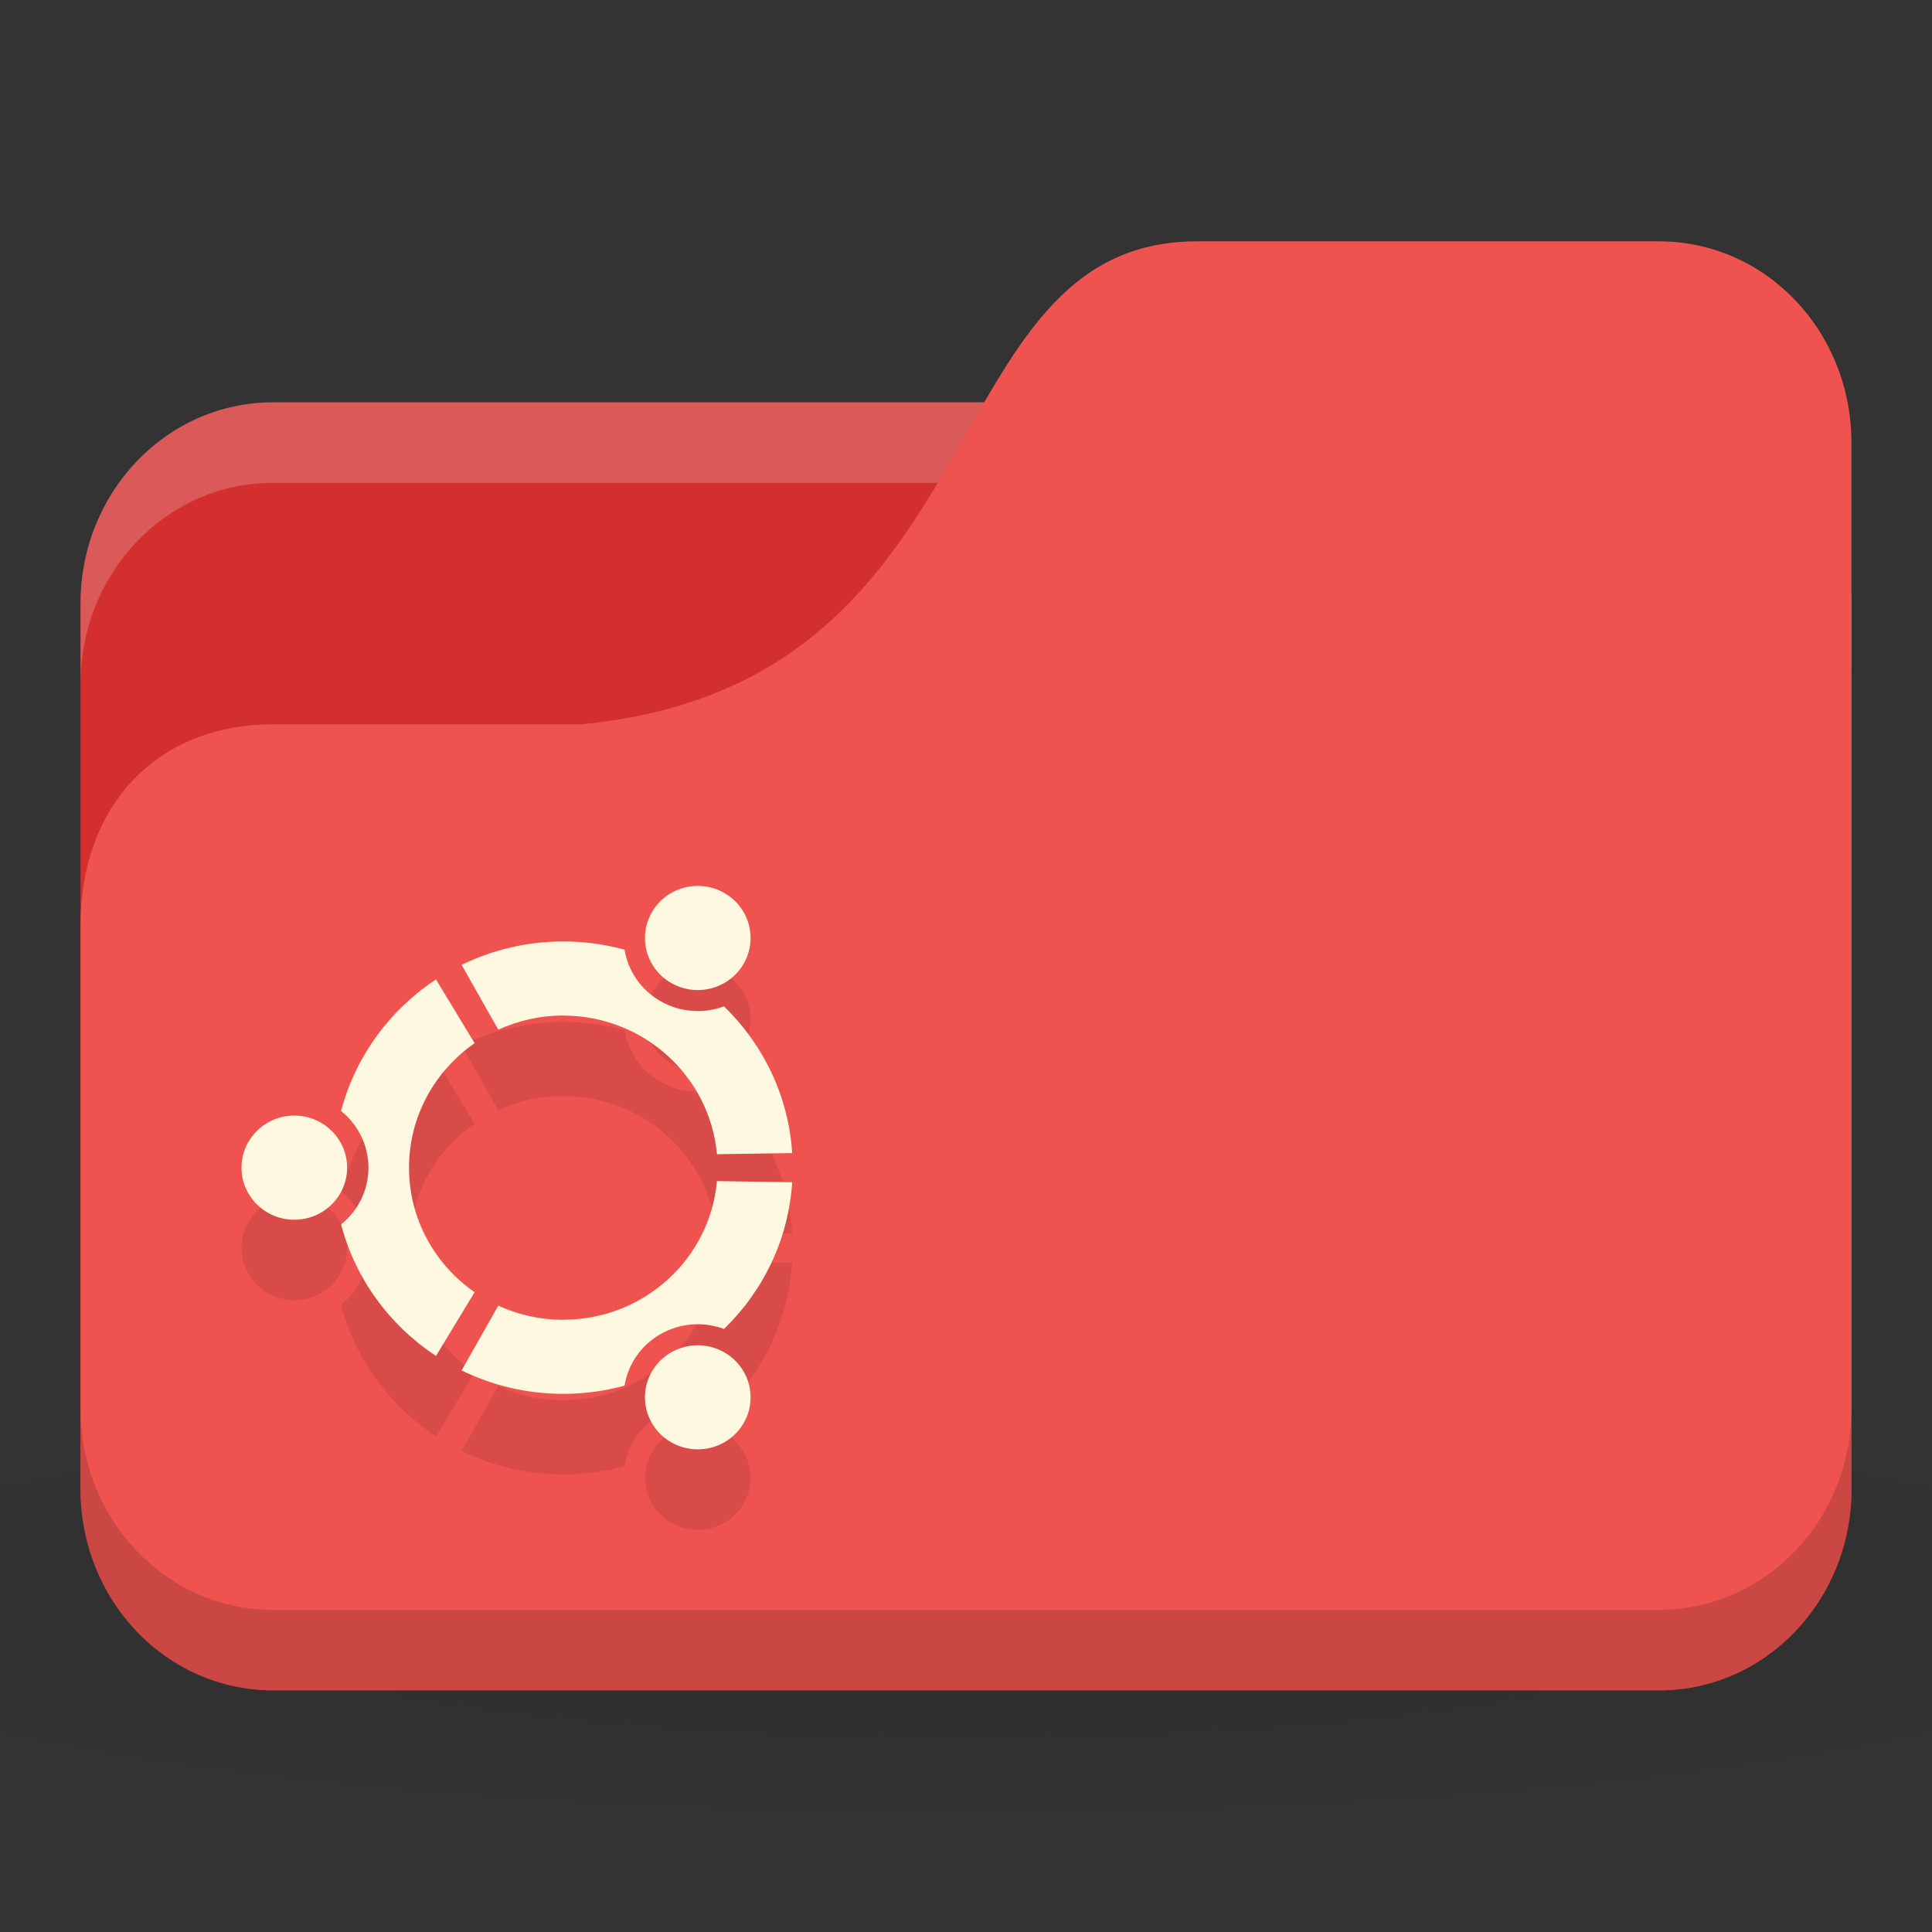 <!-- Created with Inkscape (http://www.inkscape.org/) -->
<svg xmlns="http://www.w3.org/2000/svg" viewBox="0 0 24 24">
 <rect x="0" y="0" width="24" height="24" fill="#333333" stroke="none"/>
 <defs>
  <radialGradient r="24" cy="40.5" cx="24" gradientTransform="matrix(0.625,0,0,0.104,-3,1044.143)" gradientUnits="userSpaceOnUse" id="radialGradient3053">
   <stop style="stop-color:#000;stop-opacity:1"/>
   <stop offset="1" style="stop-color:#000;stop-opacity:0.196"/>
  </radialGradient>
 </defs>
 <g transform="translate(0,-1028.362)">
  <path d="m 12 1045.86 c -4.913 0 -9.264 0.391 -12 1 l 0 3 c 2.736 0.609 7.087 1 12 1 4.913 0 9.264 -0.391 12 -1 l 0 -3 c -2.736 -0.609 -7.087 -1 -12 -1 z" style="fill:url(#radialGradient3053);opacity:0.1;fill-opacity:1;stroke:none"/>
  <rect width="22" height="16" x="1" y="1033.36" rx="2.391" ry="2.5" style="fill:#d32f2f;fill-opacity:1;stroke:none"/>
  <path d="m 3.391 1033.36 c -1.325 0 -2.391 1.115 -2.391 2.5 l 0 1 c 0 -1.385 1.067 -2.5 2.391 -2.5 l 17.217 0 c 1.325 0 2.391 1.115 2.391 2.5 l 0 -1 c 0 -1.385 -1.067 -2.5 -2.391 -2.5 l -17.217 0 z" style="fill:#fff;opacity:0.2;fill-opacity:1;stroke:none"/>
  <path d="m 3.391 1037.36 3.826 0 c 5.261 -0.5 4.304 -6 7.652 -6 l 5.739 0 c 1.325 0 2.391 1.115 2.391 2.5 l 0 13 c 0 1.385 -1.067 2.5 -2.391 2.5 l -17.217 0 c -1.325 0 -2.391 -1.115 -2.391 -2.5 l 0 -7 c 0 -1.5 0.957 -2.5 2.391 -2.5 z" style="fill:#ef5350;fill-opacity:1;stroke:none"/>
  <path d="m 1 1045.86 0 1 c 0 1.385 1.067 2.5 2.391 2.5 l 17.217 0 c 1.325 0 2.391 -1.115 2.391 -2.5 l 0 -1 c 0 1.385 -1.067 2.5 -2.391 2.5 l -17.217 0 c -1.325 0 -2.391 -1.115 -2.391 -2.5 z" style="fill:#000;opacity:0.15;fill-opacity:1;stroke:none"/>
  <path d="m 3.656 1043.22 c -0.362 0 -0.656 0.29 -0.656 0.647 c 0 0.357 0.294 0.647 0.656 0.647 0.362 0 0.656 -0.29 0.656 -0.647 0 -0.357 -0.294 -0.647 -0.656 -0.647 z m 4.684 2.94 c -0.314 0.179 -0.421 0.574 -0.24 0.883 0.181 0.309 0.582 0.415 0.896 0.237 0.314 -0.179 0.421 -0.574 0.24 -0.883 -0.181 -0.309 -0.582 -0.415 -0.896 -0.237 z m -3.259 -2.293 c 0 -0.639 0.322 -1.204 0.815 -1.546 l -0.48 -0.792 c -0.574 0.378 -1 0.956 -1.179 1.634 0.207 0.167 0.34 0.42 0.34 0.705 0 0.284 -0.132 0.538 -0.34 0.704 0.177 0.677 0.604 1.255 1.179 1.634 l 0.48 -0.792 c -0.493 -0.342 -0.815 -0.907 -0.815 -1.546 z m 1.916 -1.889 c 1 0 1.822 0.757 1.909 1.722 l 0.935 -0.014 c -0.046 -0.713 -0.362 -1.352 -0.847 -1.823 -0.249 0.093 -0.538 0.079 -0.787 -0.063 -0.249 -0.142 -0.406 -0.381 -0.449 -0.641 -0.242 -0.066 -0.498 -0.102 -0.761 -0.102 -0.454 0 -0.882 0.105 -1.263 0.291 l 0.456 0.805 c 0.245 -0.112 0.519 -0.176 0.807 -0.176 z m 0 3.779 c -0.289 0 -0.562 -0.063 -0.807 -0.176 l -0.456 0.805 c 0.381 0.186 0.809 0.291 1.263 0.291 0.264 0 0.519 -0.036 0.761 -0.102 0.043 -0.26 0.199 -0.499 0.449 -0.641 0.249 -0.142 0.537 -0.156 0.787 -0.063 0.485 -0.47 0.801 -1.11 0.847 -1.823 l -0.935 -0.014 c -0.086 0.965 -0.907 1.722 -1.909 1.722 z m 1.343 -4.183 c 0.314 0.179 0.715 0.073 0.896 -0.237 0.181 -0.309 0.074 -0.705 -0.24 -0.883 -0.314 -0.179 -0.715 -0.073 -0.896 0.237 -0.181 0.309 -0.074 0.705 0.24 0.883 z" style="fill:#000;fill-opacity:0.098;color:#000"/>
  <path d="m 3.656 1042.22 c -0.362 0 -0.656 0.29 -0.656 0.647 c 0 0.357 0.294 0.647 0.656 0.647 0.362 0 0.656 -0.29 0.656 -0.647 0 -0.357 -0.294 -0.647 -0.656 -0.647 z m 4.684 2.94 c -0.314 0.179 -0.421 0.574 -0.24 0.883 0.181 0.309 0.582 0.415 0.896 0.237 0.314 -0.179 0.421 -0.574 0.24 -0.883 -0.181 -0.309 -0.582 -0.415 -0.896 -0.237 z m -3.259 -2.293 c 0 -0.639 0.322 -1.204 0.815 -1.546 l -0.48 -0.792 c -0.574 0.378 -1 0.956 -1.179 1.634 0.207 0.167 0.34 0.42 0.34 0.705 0 0.284 -0.132 0.538 -0.34 0.704 0.177 0.677 0.604 1.255 1.179 1.634 l 0.48 -0.792 c -0.493 -0.342 -0.815 -0.907 -0.815 -1.546 z m 1.916 -1.889 c 1 0 1.822 0.757 1.909 1.722 l 0.935 -0.014 c -0.046 -0.713 -0.362 -1.352 -0.847 -1.823 -0.249 0.093 -0.538 0.079 -0.787 -0.063 -0.249 -0.142 -0.406 -0.381 -0.449 -0.641 -0.242 -0.066 -0.498 -0.102 -0.761 -0.102 -0.454 0 -0.882 0.105 -1.263 0.291 l 0.456 0.805 c 0.245 -0.112 0.519 -0.176 0.807 -0.176 z m 0 3.779 c -0.289 0 -0.562 -0.063 -0.807 -0.176 l -0.456 0.805 c 0.381 0.186 0.809 0.291 1.263 0.291 0.264 0 0.519 -0.036 0.761 -0.102 0.043 -0.26 0.199 -0.499 0.449 -0.641 0.249 -0.142 0.537 -0.156 0.787 -0.063 0.485 -0.47 0.801 -1.11 0.847 -1.823 l -0.935 -0.014 c -0.086 0.965 -0.907 1.722 -1.909 1.722 z m 1.343 -4.183 c 0.314 0.179 0.715 0.073 0.896 -0.237 0.181 -0.309 0.074 -0.705 -0.24 -0.883 -0.314 -0.179 -0.715 -0.073 -0.896 0.237 -0.181 0.309 -0.074 0.705 0.24 0.883 z" style="fill:#fff8e1;fill-opacity:1;color:#000"/>
 </g>
</svg>
